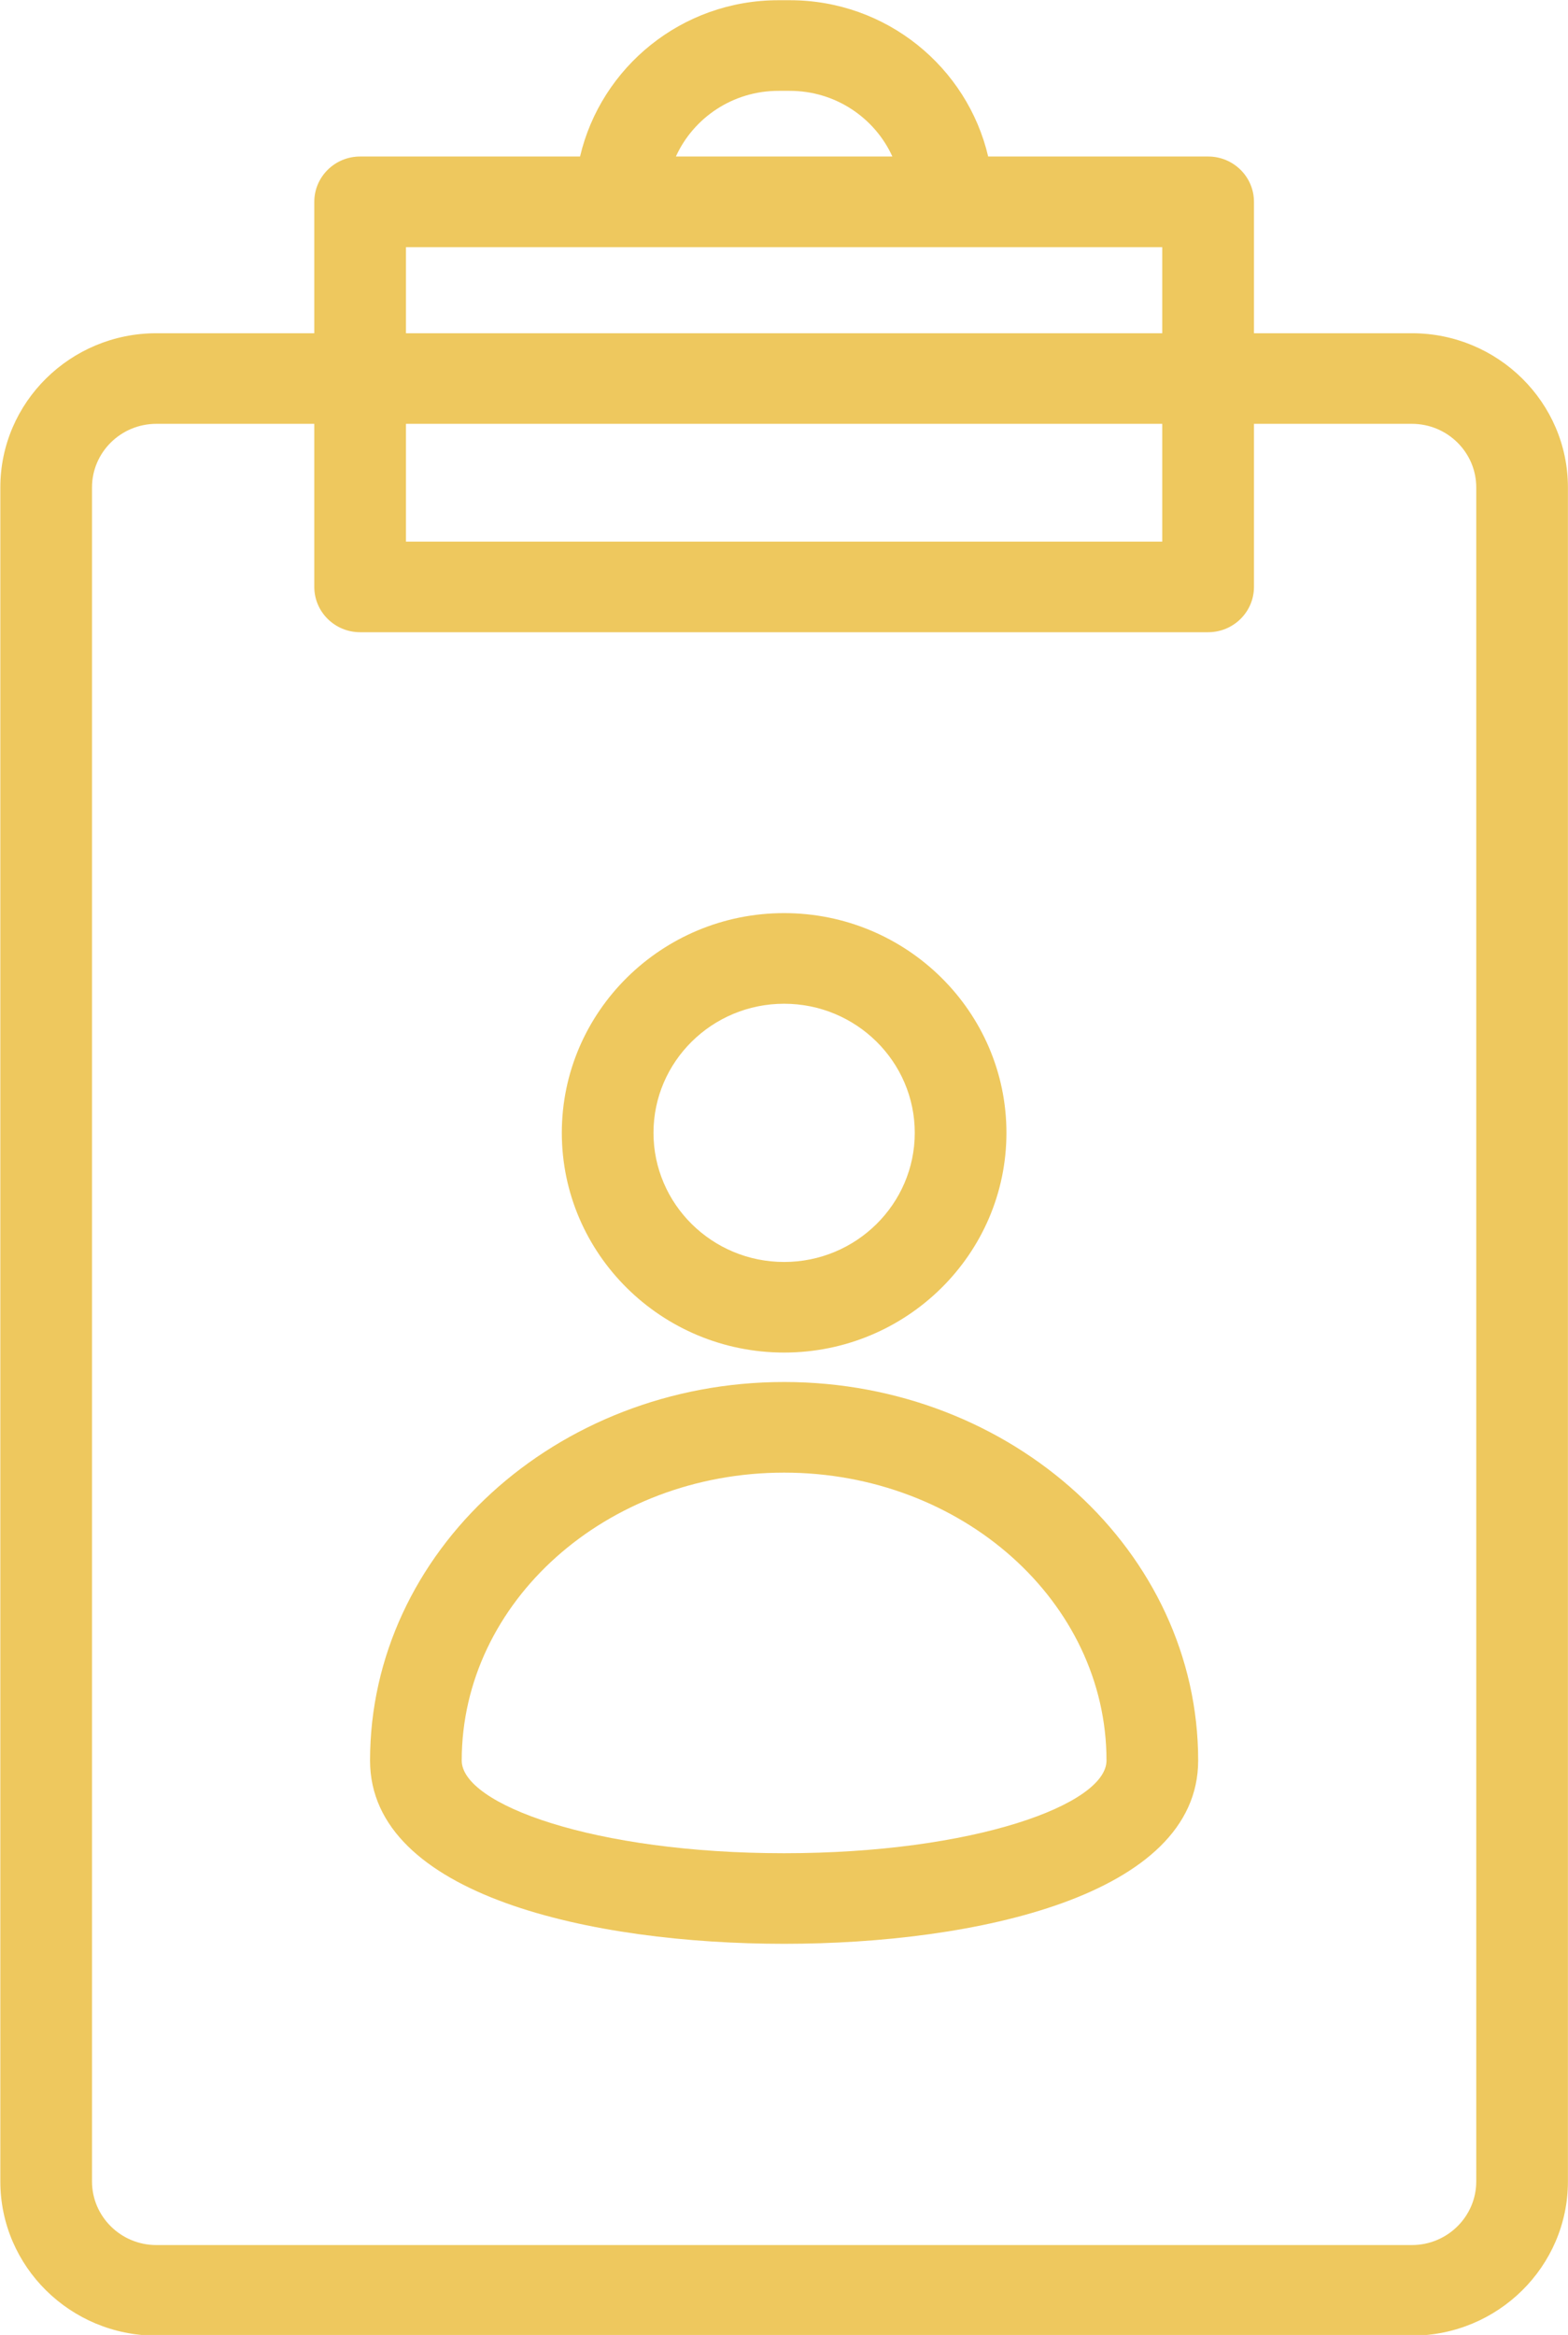 <svg xmlns="http://www.w3.org/2000/svg" xmlns:xlink="http://www.w3.org/1999/xlink" preserveAspectRatio="xMidYMid" width="43" height="64" viewBox="0 0 43 64">
  <defs>
    <style>

      .cls-2 {
        fill: #eec85e;
      }
    </style>
  </defs>
  <path d="M38.719,64.019 C38.719,64.019 4.288,64.019 4.288,64.019 C1.929,64.019 0.009,62.123 0.009,59.792 C0.009,59.792 0.009,13.360 0.009,13.360 C0.009,11.030 1.929,9.134 4.288,9.134 C4.288,9.134 8.619,9.134 8.619,9.134 C8.619,9.134 8.619,5.532 8.619,5.532 C8.619,4.846 9.182,4.290 9.876,4.290 C9.876,4.290 15.907,4.290 15.907,4.290 C16.481,1.842 18.695,0.006 21.346,0.006 C21.346,0.006 21.660,0.006 21.660,0.006 C24.311,0.006 26.526,1.842 27.099,4.290 C27.099,4.290 33.131,4.290 33.131,4.290 C33.825,4.290 34.388,4.846 34.388,5.532 C34.388,5.532 34.388,9.134 34.388,9.134 C34.388,9.134 38.719,9.134 38.719,9.134 C41.078,9.134 42.998,11.030 42.998,13.360 C42.998,13.360 42.998,59.792 42.998,59.792 C42.998,62.123 41.078,64.019 38.719,64.019 ZM21.660,2.490 C21.660,2.490 21.346,2.490 21.346,2.490 C20.095,2.490 19.017,3.230 18.535,4.290 C18.535,4.290 24.472,4.290 24.472,4.290 C23.990,3.230 22.911,2.490 21.660,2.490 ZM31.873,6.774 C31.873,6.774 25.997,6.774 25.997,6.774 C25.997,6.774 17.010,6.774 17.010,6.774 C17.010,6.774 11.133,6.774 11.133,6.774 C11.133,6.774 11.133,9.134 11.133,9.134 C11.133,9.134 31.873,9.134 31.873,9.134 C31.873,9.134 31.873,6.774 31.873,6.774 ZM31.873,11.617 C31.873,11.617 11.133,11.617 11.133,11.617 C11.133,11.617 11.133,14.846 11.133,14.846 C11.133,14.846 31.873,14.846 31.873,14.846 C31.873,14.846 31.873,11.617 31.873,11.617 ZM40.484,13.360 C40.484,12.399 39.692,11.617 38.719,11.617 C38.719,11.617 34.388,11.617 34.388,11.617 C34.388,11.617 34.388,16.087 34.388,16.087 C34.388,16.773 33.825,17.329 33.131,17.329 C33.131,17.329 9.876,17.329 9.876,17.329 C9.182,17.329 8.619,16.773 8.619,16.087 C8.619,16.087 8.619,11.617 8.619,11.617 C8.619,11.617 4.288,11.617 4.288,11.617 C3.314,11.617 2.523,12.399 2.523,13.360 C2.523,13.360 2.523,59.792 2.523,59.792 C2.523,60.753 3.314,61.536 4.288,61.536 C4.288,61.536 38.719,61.536 38.719,61.536 C39.692,61.536 40.484,60.753 40.484,59.792 C40.484,59.792 40.484,13.360 40.484,13.360 ZM21.503,53.279 C16.265,53.279 10.148,51.963 10.148,48.255 C10.148,42.534 15.242,37.880 21.503,37.880 C27.765,37.880 32.858,42.534 32.858,48.255 C32.858,51.963 26.741,53.279 21.503,53.279 ZM21.503,40.364 C16.629,40.364 12.662,43.904 12.662,48.255 C12.662,49.456 16.293,50.796 21.503,50.796 C26.714,50.796 30.344,49.456 30.344,48.255 C30.344,43.904 26.378,40.364 21.503,40.364 ZM21.503,37.073 C18.142,37.073 15.407,34.371 15.407,31.050 C15.407,27.730 18.142,25.028 21.503,25.028 C24.865,25.028 27.600,27.730 27.600,31.050 C27.600,34.371 24.865,37.073 21.503,37.073 ZM21.503,27.512 C19.527,27.512 17.921,29.099 17.921,31.050 C17.921,33.002 19.527,34.590 21.503,34.590 C23.479,34.590 25.086,33.002 25.086,31.050 C25.086,29.099 23.479,27.512 21.503,27.512 Z" id="path-1" class="cls-2" fill-rule="evenodd"/>
</svg>
